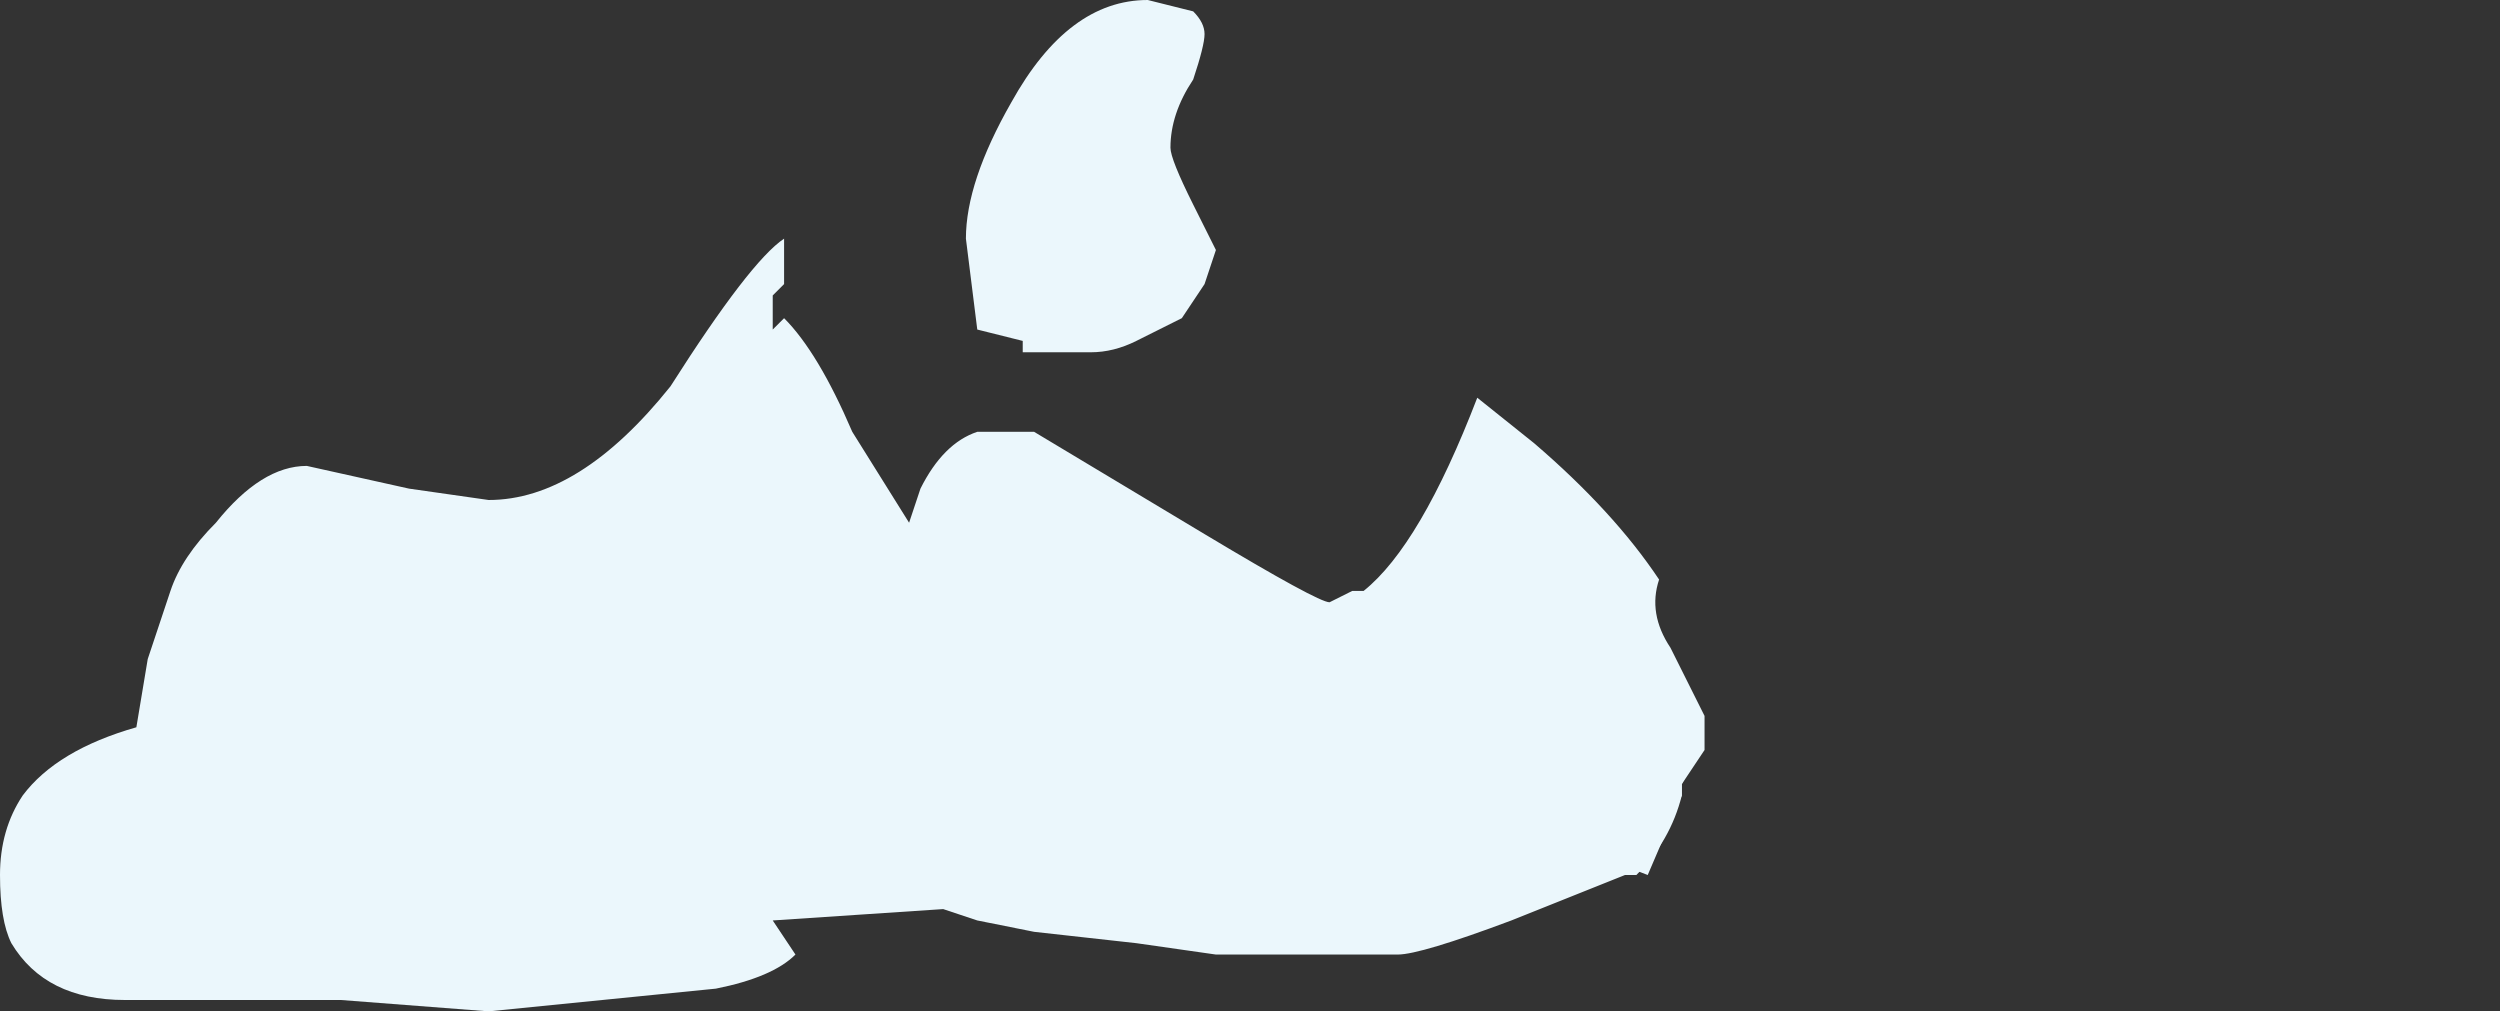 <?xml version="1.0" encoding="UTF-8" standalone="no"?>
<svg xmlns:ffdec="https://www.free-decompiler.com/flash" xmlns:xlink="http://www.w3.org/1999/xlink" ffdec:objectType="shape" height="4.45px" width="11.0px" xmlns="http://www.w3.org/2000/svg">
  <rect width="100%" height="100%" fill="#333333" stroke="none"/>
  <g transform="matrix(1.0, 0.0, 0.0, 1.0, 8.6, 2.9)">
    <path d="M-4.1 -0.1 L-1.15 0.45 -1.2 0.55 -1.2 0.6 -1.35 0.95 -4.1 -0.1" fill="#ebf7fc" fill-rule="evenodd" stroke="none"/>
    <path d="M-7.65 -0.6 Q-7.45 -0.85 -7.25 -0.85 L-6.8 -0.75 -6.45 -0.7 Q-6.05 -0.7 -5.65 -1.2 -5.3 -1.75 -5.15 -1.85 L-5.15 -1.75 Q-5.15 -1.7 -5.15 -1.65 L-5.2 -1.6 -5.2 -1.45 -5.15 -1.5 Q-5.0 -1.35 -4.85 -1.0 L-4.6 -0.6 -4.55 -0.75 Q-4.45 -0.95 -4.3 -1.0 L-4.05 -1.0 -3.3 -0.55 Q-2.8 -0.25 -2.75 -0.25 L-2.65 -0.3 -2.6 -0.3 Q-2.35 -0.5 -2.1 -1.15 L-1.85 -0.95 Q-1.5 -0.65 -1.3 -0.35 -1.35 -0.2 -1.25 -0.05 L-1.1 0.25 -1.1 0.4 -1.2 0.55 -1.2 0.6 Q-1.25 0.8 -1.4 0.95 L-1.45 0.95 -1.95 1.15 Q-2.35 1.3 -2.45 1.3 L-3.25 1.3 -3.6 1.25 -4.05 1.2 -4.3 1.15 -4.45 1.1 -5.2 1.15 -5.1 1.3 Q-5.2 1.4 -5.45 1.45 L-6.45 1.55 -7.1 1.5 -8.05 1.5 Q-8.4 1.5 -8.55 1.25 -8.6 1.15 -8.6 0.95 -8.6 0.75 -8.5 0.6 -8.35 0.4 -8.0 0.3 L-7.95 0.0 -7.85 -0.3 Q-7.8 -0.45 -7.65 -0.6 M-4.35 -1.85 Q-4.35 -2.1 -4.15 -2.45 -3.9 -2.9 -3.55 -2.9 L-3.35 -2.85 Q-3.3 -2.8 -3.3 -2.75 -3.3 -2.7 -3.35 -2.55 -3.45 -2.4 -3.45 -2.25 -3.45 -2.2 -3.35 -2.0 L-3.25 -1.8 -3.3 -1.65 -3.4 -1.5 -3.6 -1.4 Q-3.7 -1.35 -3.8 -1.35 L-4.1 -1.35 -4.1 -1.4 -4.3 -1.45 -4.35 -1.85" fill="#ebf7fc" fill-rule="evenodd" stroke="none"/>
  </g>
</svg>

